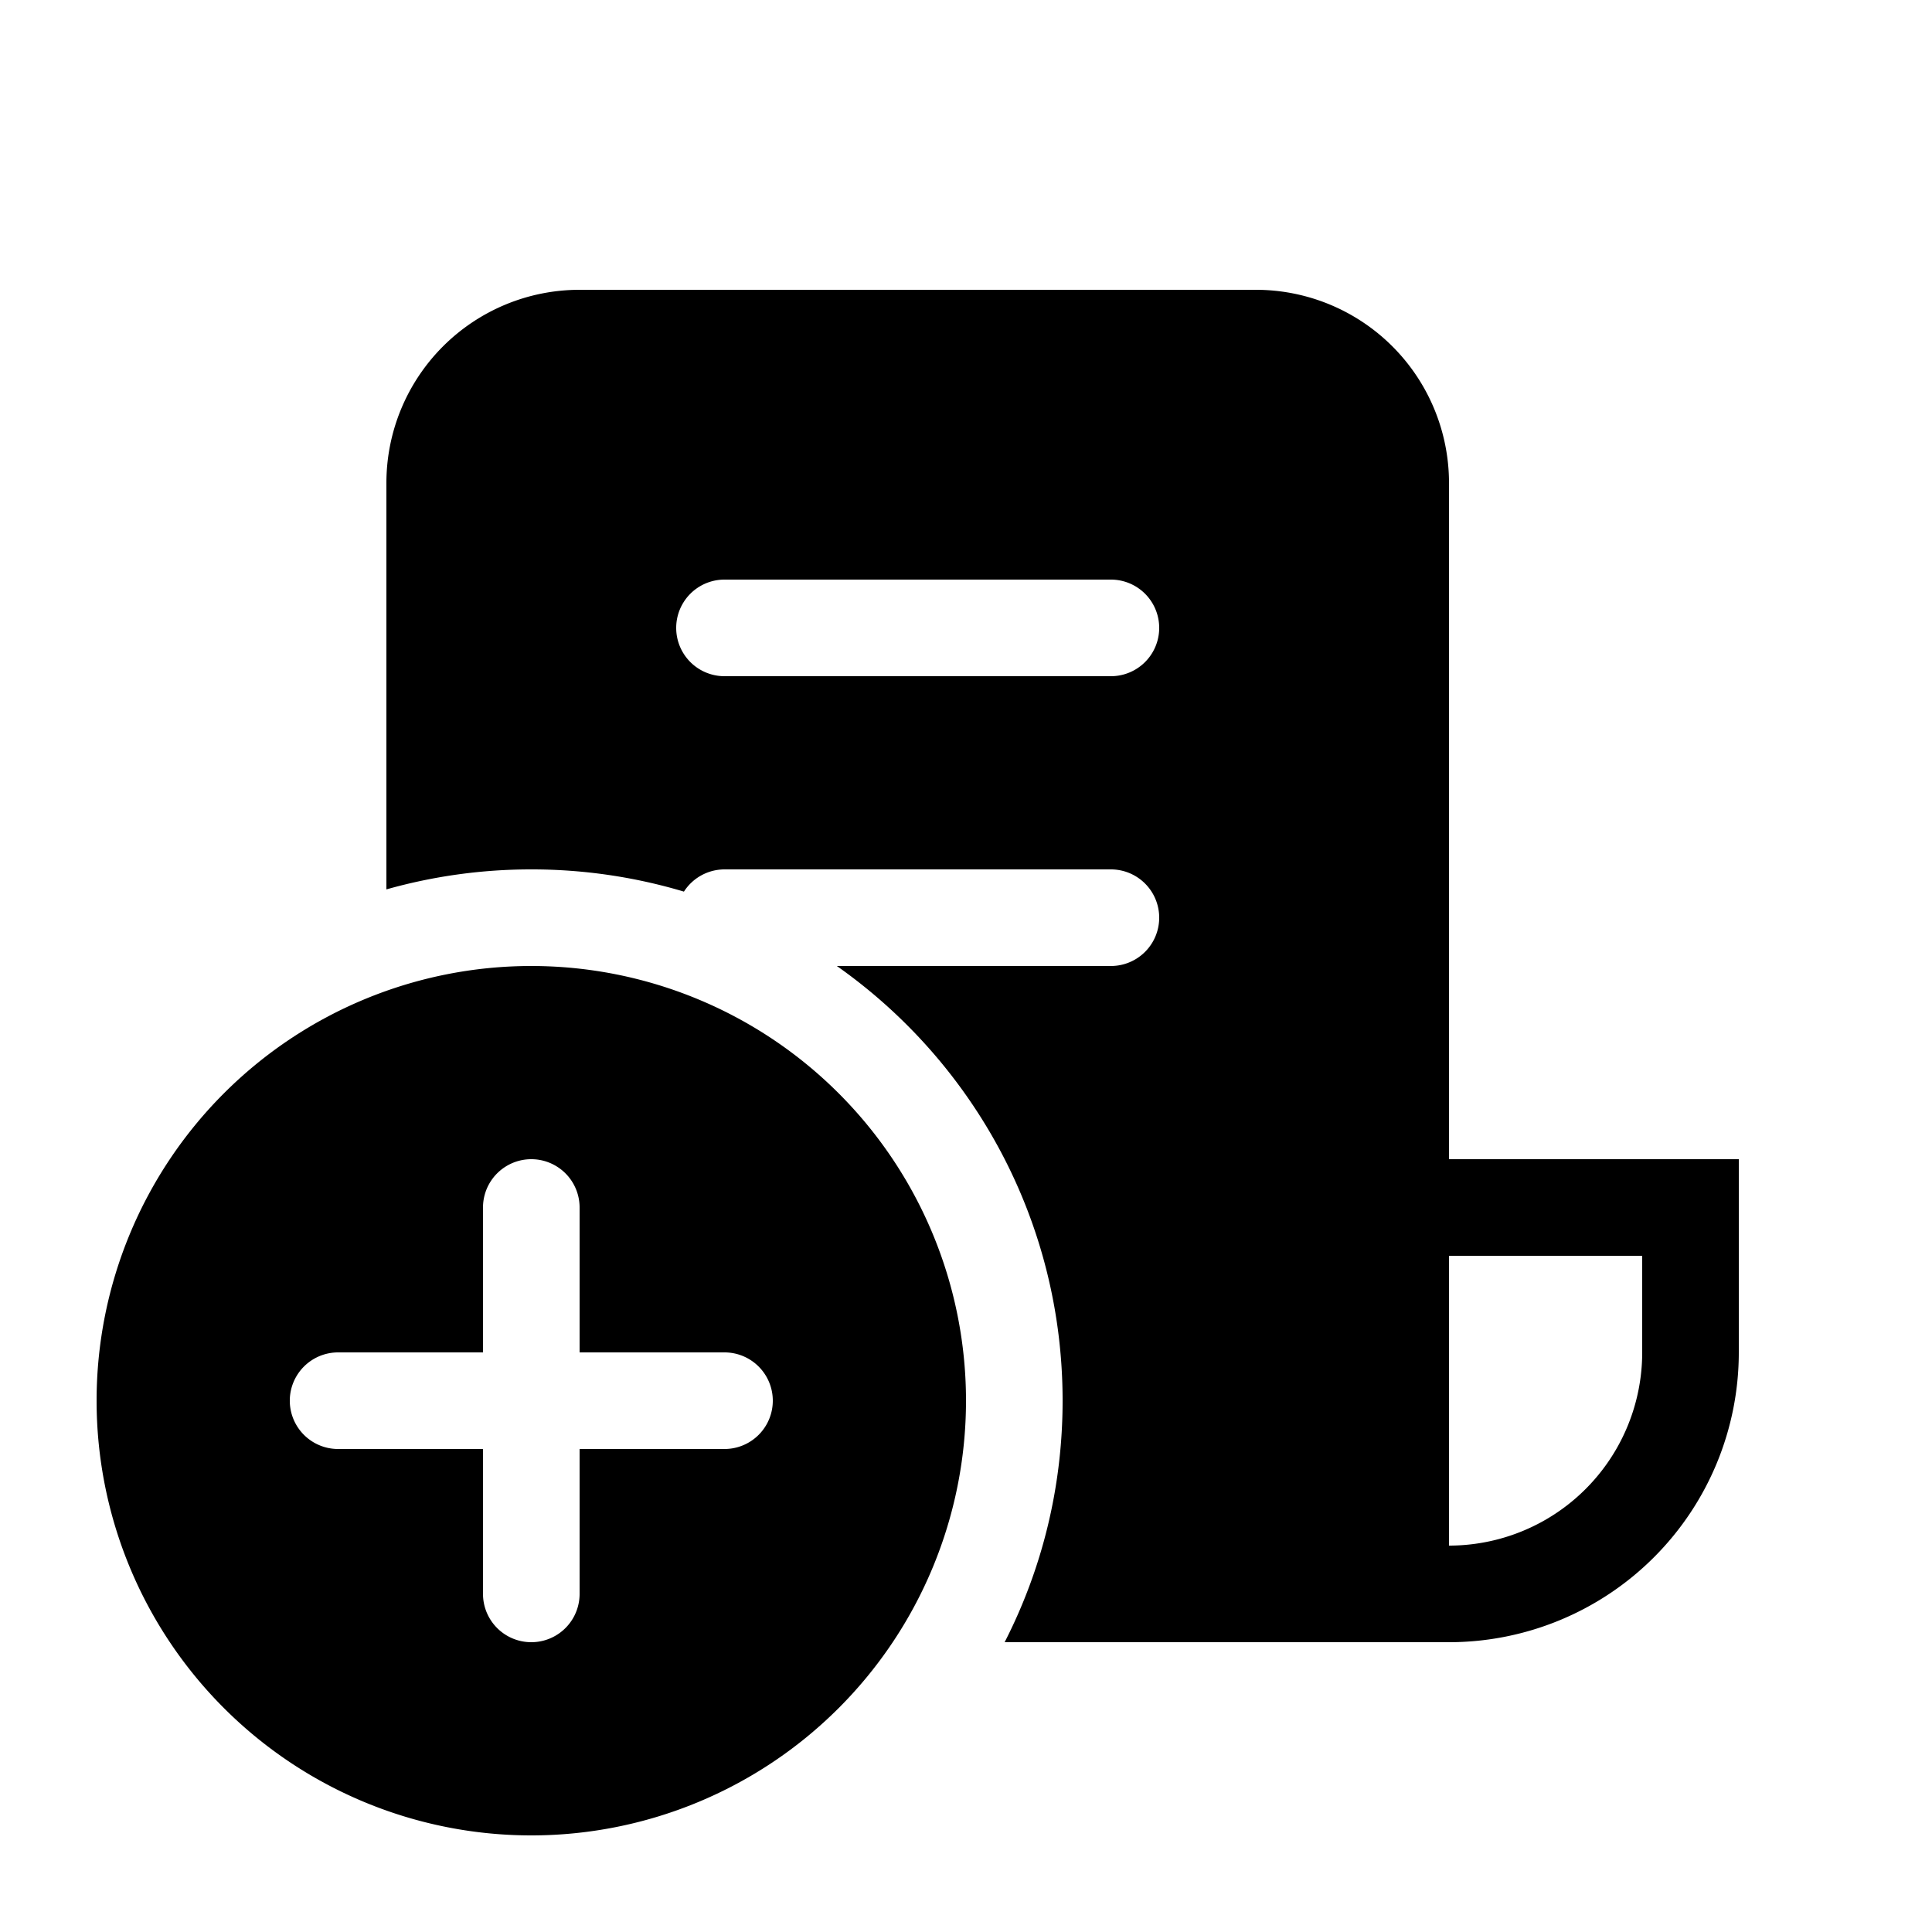<svg xmlns="http://www.w3.org/2000/svg" aria-hidden="true" role="img" width="20" height="20" fill="currentColor" class="fluent fluent-receipt-add-fill" viewBox="0 0 20 20"><path d="M4 5a2 2 0 0 1 2-2h7a2 2 0 0 1 2 2v7h3v2a3 3 0 0 1-3 3h-4.6c.384-.75.6-1.6.6-2.5c0-1.86-.923-3.505-2.337-4.5H11.5a.5.5 0 0 0 0-1h-4a.5.5 0 0 0-.42.23A5.5 5.5 0 0 0 5.5 9a5.5 5.5 0 0 0-1.5.207V5Zm11 11a2 2 0 0 0 2-2v-1h-2v3ZM7.5 6a.5.5 0 0 0 0 1h4a.5.5 0 0 0 0-1h-4Zm2.5 8.5a4.5 4.5 0 1 1-9 0a4.5 4.5 0 0 1 9 0Zm-4-2a.5.5 0 0 0-1 0V14H3.5a.5.5 0 0 0 0 1H5v1.5a.5.5 0 0 0 1 0V15h1.5a.5.5 0 0 0 0-1H6v-1.5Z"/></svg>